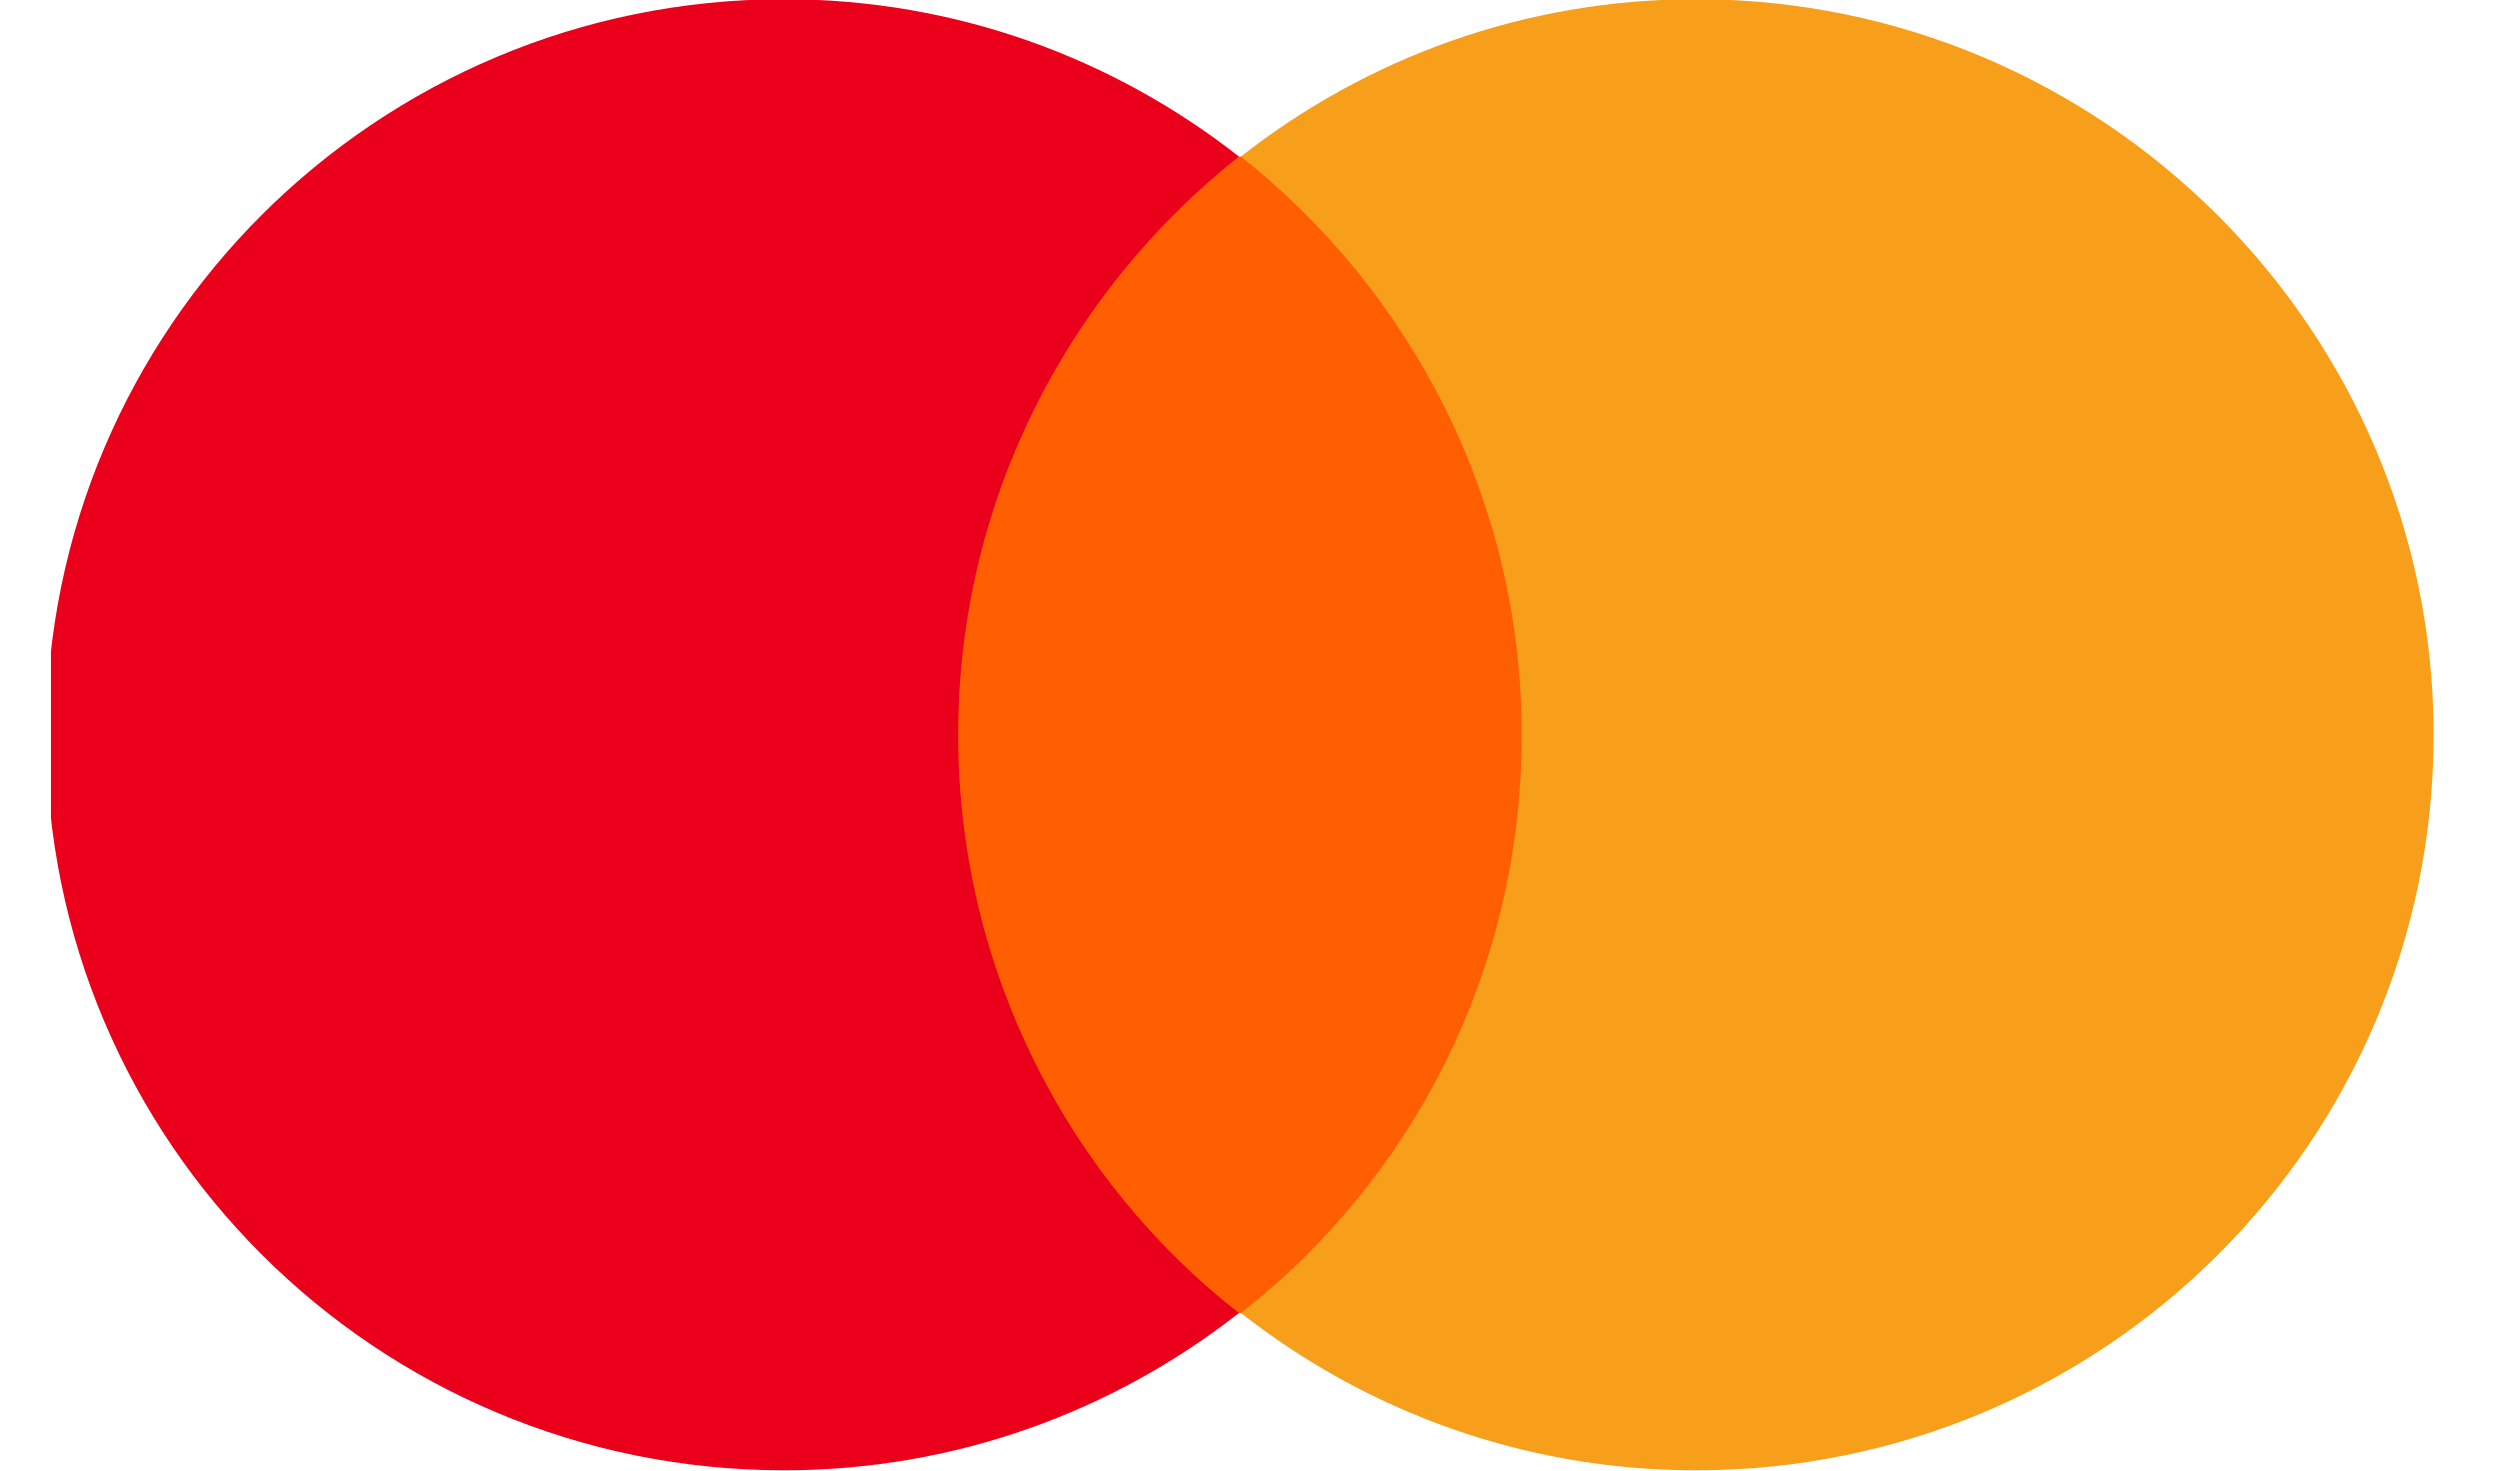 <svg width="34" height="20" viewBox="0 0 34 20" fill="none" xmlns="http://www.w3.org/2000/svg">
<g clip-path="url(#clip0_10_323)">
<path d="M12.474 2.129H21.253V17.857H12.474V2.129Z" fill="#FF5F00"/>
<path d="M13.031 9.993C13.031 6.797 14.536 3.963 16.849 2.129C15.149 0.795 13.003 -0.011 10.662 -0.011C5.116 -0.011 0.629 4.463 0.629 9.993C0.629 15.522 5.116 19.996 10.662 19.996C13.003 19.996 15.149 19.19 16.849 17.857C14.536 16.05 13.031 13.188 13.031 9.993Z" fill="#EB001B"/>
<path d="M33.097 9.993C33.097 15.522 28.61 19.996 23.064 19.996C20.723 19.996 18.577 19.19 16.877 17.857C19.218 16.023 20.695 13.188 20.695 9.993C20.695 6.797 19.19 3.963 16.877 2.129C18.577 0.795 20.723 -0.011 23.064 -0.011C28.61 -0.011 33.097 4.491 33.097 9.993H33.097Z" fill="#F79E1B"/>
</g>
<defs>
<clipPath id="clip0_10_323">
<rect width="32.5" height="20" fill="white" transform="translate(0.693)"/>
</clipPath>
</defs>
</svg>

